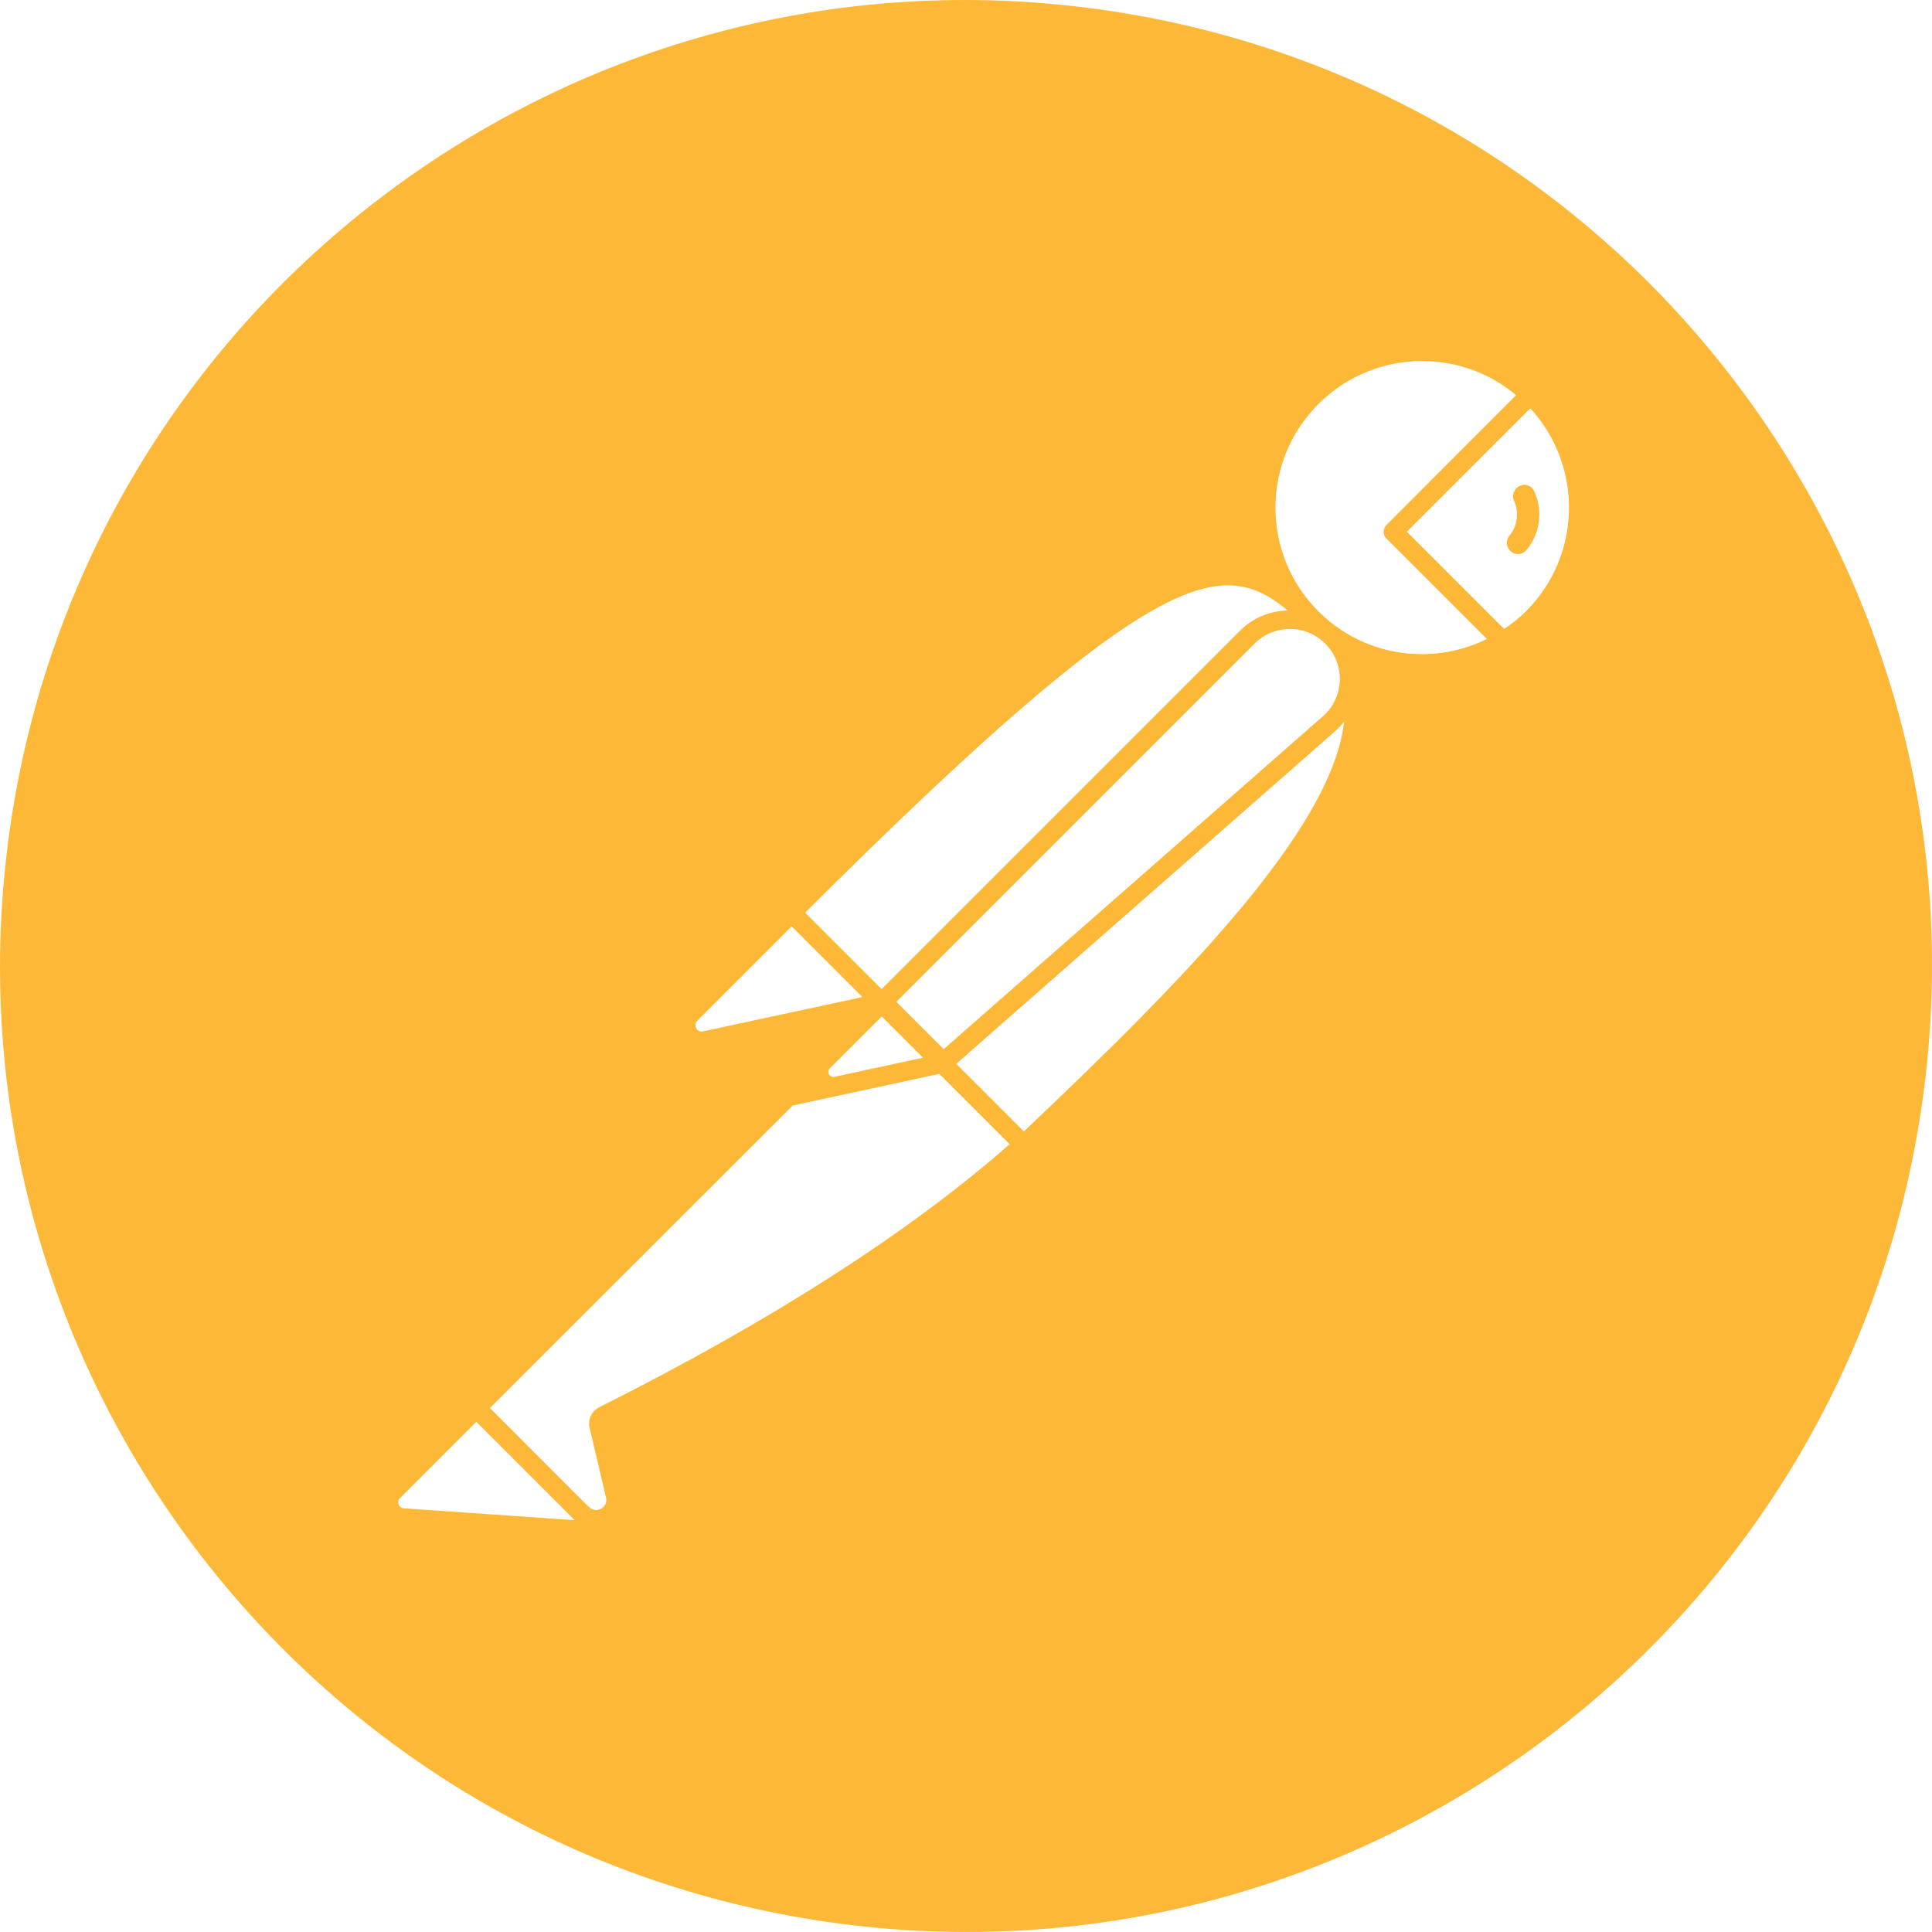 <svg xmlns="http://www.w3.org/2000/svg" enable-background="new 0 0 24 24" viewBox="0 0 24 24" id="Postman">
  <path d="M18.855,6.049L18.855,6.049c-0.036,0.027-0.059,0.069-0.059,0.117c0,0.015,0.002,0.029,0.006,0.042V6.207c0.027,0.054,0.043,0.117,0.043,0.184c0,0.101-0.036,0.194-0.097,0.266l0.001-0.001c-0.019,0.024-0.03,0.054-0.03,0.087c0,0.044,0.021,0.084,0.053,0.11c0.023,0.018,0.052,0.029,0.084,0.03c0.042,0,0.08-0.02,0.106-0.05c0.099-0.119,0.16-0.273,0.16-0.442c0-0.112-0.027-0.216-0.074-0.31c-0.025-0.035-0.066-0.058-0.112-0.058C18.906,6.023,18.878,6.033,18.855,6.049z" fill="#fdb838" class="color000000 svgShape"></path>
  <polygon points="19.049 6.082 19.047 6.078 19.048 6.081" fill="#fdb838" class="color000000 svgShape"></polygon>
  <path d="M13.527,0.099C6.955-0.744,0.942,3.9,0.099,10.473c-0.843,6.572,3.8,12.584,10.373,13.428c6.573,0.843,12.588-3.801,13.429-10.374C24.745,6.955,20.102,0.943,13.527,0.099z M15.998,7.584c-0.232,0.003-0.441,0.098-0.593,0.25l-4.453,4.453l-0.95-0.95C14.391,6.961,15.183,6.919,15.998,7.584z M11.135,12.445l4.44-4.44c0.113-0.118,0.272-0.192,0.449-0.192c0.342,0,0.62,0.278,0.62,0.62c0,0.19-0.086,0.361-0.221,0.474l-0.001,0.001l-4.699,4.125L11.135,12.445z M11.465,13.139l-1.1,0.238c-0.004,0.001-0.009,0.001-0.013,0.001c-0.023,0-0.044-0.013-0.054-0.033c-0.005-0.009-0.008-0.019-0.008-0.03c0-0.017,0.007-0.032,0.018-0.043l0.645-0.645L11.465,13.139z M8.662,12.68l1.172-1.172l0.879,0.878l-1.979,0.426c-0.006,0.001-0.012,0.002-0.019,0.002c-0.029,0-0.054-0.017-0.066-0.041c-0.007-0.011-0.011-0.024-0.011-0.039C8.638,12.713,8.647,12.693,8.662,12.68z M5.016,18.737L5.016,18.737c-0.039-0.003-0.069-0.035-0.069-0.075c0-0.003,0-0.005,0-0.008c0.002-0.018,0.01-0.034,0.022-0.046h0.002l0.946-0.946l1.222,1.222L5.016,18.737z M7.442,17.482L7.442,17.482c-0.075,0.039-0.124,0.115-0.124,0.203c0,0.019,0.002,0.037,0.007,0.055v-0.002l0.203,0.865c0.002,0.009,0.004,0.019,0.004,0.03c0,0.069-0.056,0.125-0.125,0.125c-0.035,0-0.067-0.014-0.09-0.038H7.314l-1.228-1.229l3.762-3.758l1.82-0.393l0.874,0.874C11.287,15.316,9.571,16.415,7.442,17.482z M12.72,14.054h-0.002l-0.839-0.839l4.699-4.125c0.043-0.039,0.082-0.08,0.117-0.125l0.002-0.002C16.55,10.308,14.668,12.208,12.72,14.054z M17.662,8.126c-0.502,0-0.956-0.203-1.285-0.532h0.001l-0.003-0.002c-0.328-0.329-0.531-0.784-0.531-1.285c0-1.006,0.816-1.822,1.822-1.822c0.446,0,0.854,0.16,1.17,0.426l-0.003-0.002l-1.61,1.613c-0.022,0.022-0.035,0.051-0.035,0.084c0,0.033,0.013,0.063,0.035,0.084l1.247,1.247C18.234,8.056,17.956,8.126,17.662,8.126z M18.956,7.594c-0.081,0.08-0.169,0.151-0.265,0.214l-0.006,0.004h-0.001l-1.207-1.207l1.533-1.533C19.671,5.792,19.647,6.904,18.956,7.594z" fill="#fdb838" class="color000000 svgShape"></path>
</svg>
